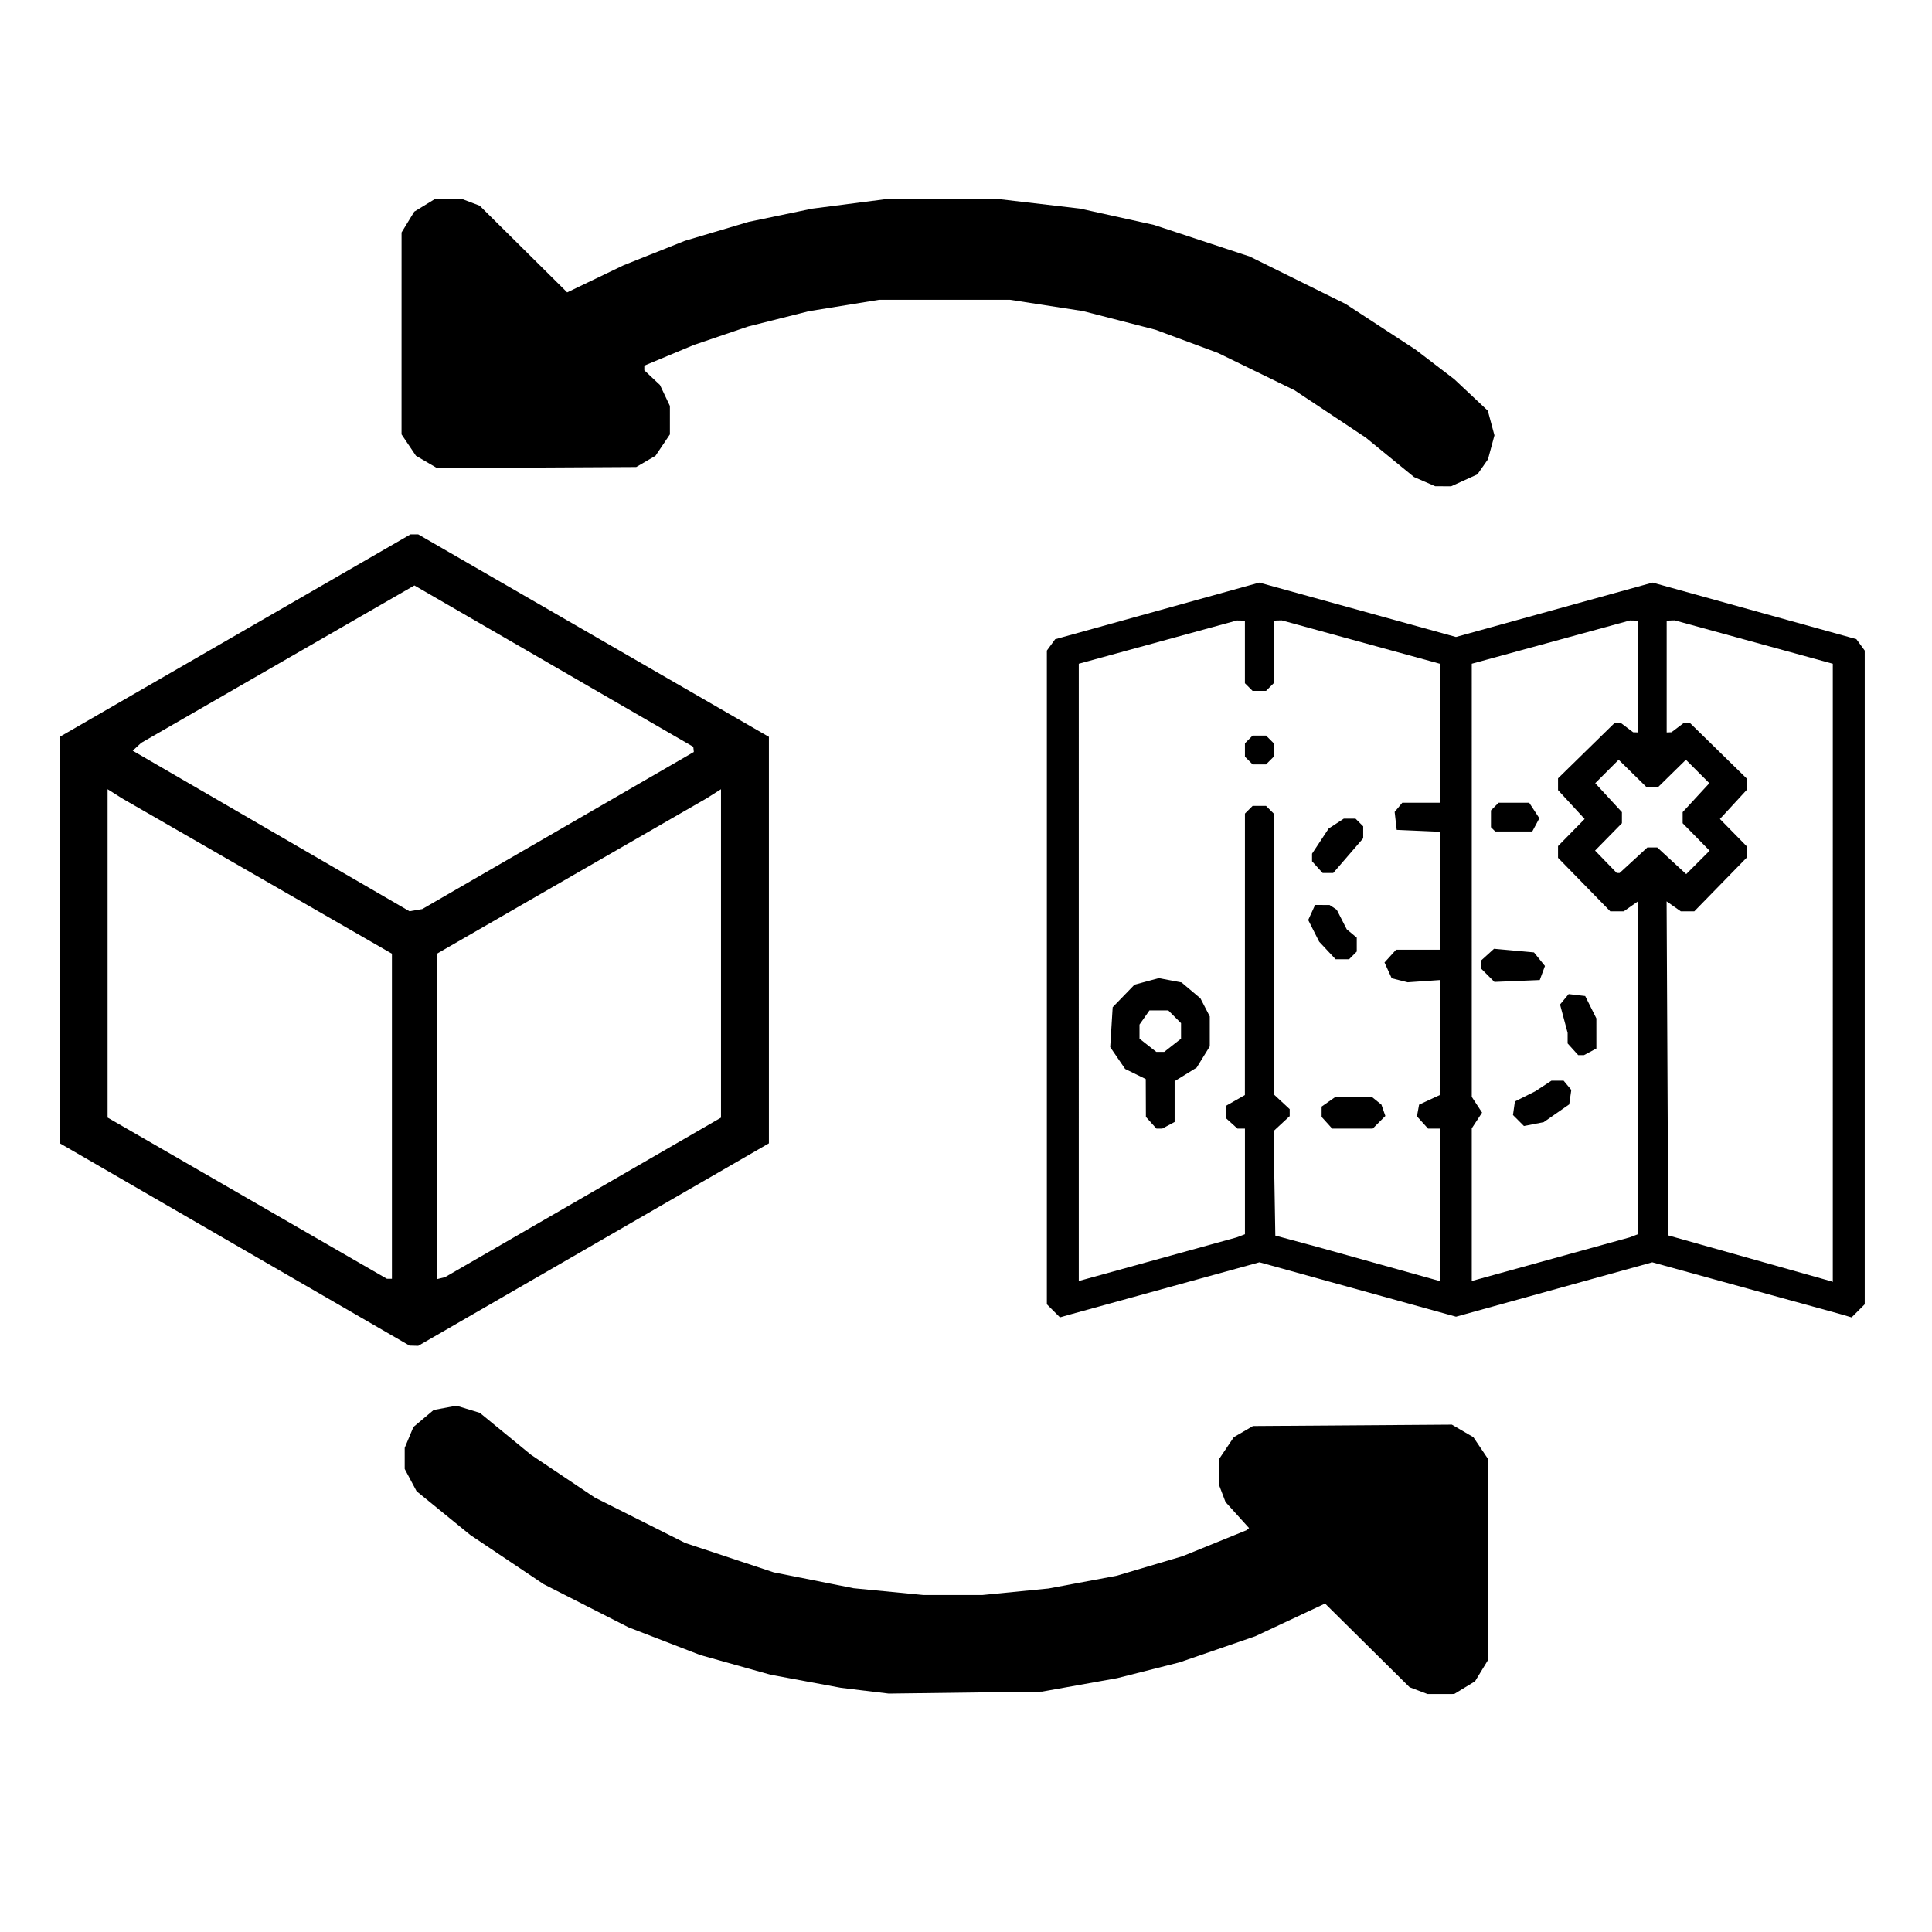 <?xml version="1.0" encoding="UTF-8" standalone="no"?>
<svg
   xmlns:dc="http://purl.org/dc/elements/1.1/"
   xmlns:cc="http://creativecommons.org/ns#"
   xmlns:rdf="http://www.w3.org/1999/02/22-rdf-syntax-ns#"
   xmlns:svg="http://www.w3.org/2000/svg"
   xmlns="http://www.w3.org/2000/svg"
   xmlns:sodipodi="http://sodipodi.sourceforge.net/DTD/sodipodi-0.dtd"
   xmlns:inkscape="http://www.inkscape.org/namespaces/inkscape"
   width="160mm"
   height="160mm"
   viewBox="0 0 160 160"
   version="1.1"
   id="svg5544"
   inkscape:version="1.0.1 (3bc2e813f5, 2020-09-07)"
   sodipodi:docname="icon_swap_mode.svg">
  <defs
     id="defs5538" />
  <sodipodi:namedview
     id="base"
     pagecolor="#ffffff"
     bordercolor="#666666"
     borderopacity="1.0"
     inkscape:pageopacity="0.0"
     inkscape:pageshadow="2"
     inkscape:zoom="0.96377841"
     inkscape:cx="41.926699"
     inkscape:cy="254.36956"
     inkscape:document-units="mm"
     inkscape:current-layer="layer1"
     inkscape:document-rotation="0"
     showgrid="false"
     inkscape:window-width="1920"
     inkscape:window-height="1017"
     inkscape:window-x="-8"
     inkscape:window-y="-8"
     inkscape:window-maximized="1" />
  <g
     inkscape:label="Layer 1"
     inkscape:groupmode="layer"
     id="layer1"
     transform="translate(-29.576,129.172)">
    <g
       id="g6145"
       transform="translate(-3.5908342e-6,-26.355)"
       style="fill:#000000">
      <path
         style="fill:#000000;fill-opacity:1;stroke-width:0.265"
         d="M 101.192,37.2 99.208,36.958 96.297,36.417 93.387,35.876 90.476,35.06 87.566,34.244 84.593,33.095 81.621,31.947 78.111,30.162 74.601,28.378 71.559,26.338 68.516,24.297 66.296,22.488 64.076,20.679 63.584,19.757 63.092,18.835 v -0.873 -0.873 l 0.361,-0.864 0.361,-0.864 0.838,-0.705 0.838,-0.705 0.944,-0.177 0.944,-0.177 0.967,0.295 0.967,0.295 2.117,1.735 2.117,1.735 2.646,1.774 2.646,1.774 3.74,1.879 3.74,1.879 3.668,1.218 3.668,1.218 3.307,0.657 3.307,0.657 2.89,0.281 2.89,0.281 h 2.44 2.44 l 2.74,-0.27 2.74,-0.27 2.823,-0.528 2.823,-0.528 2.733,-0.811 2.733,-0.811 2.646,-1.075 2.646,-1.075 0.103,-0.088 0.103,-0.088 -0.975,-1.079 -0.975,-1.079 -0.253,-0.665 -0.253,-0.665 v -1.134 -1.134 l 0.596,-0.885 0.596,-0.885 0.793,-0.462 0.793,-0.462 8.237,-0.058 8.237,-0.058 0.89,0.52 0.89,0.52 0.596,0.885 0.596,0.885 -0.001,8.361 -0.001,8.361 -0.526,0.862 -0.526,0.862 -0.862,0.526 -0.862,0.526 -1.107,0.001 -1.107,0.001 -0.74,-0.281 -0.74,-0.281 -3.501,-3.466 -3.501,-3.466 -2.885,1.353 -2.885,1.353 -3.139,1.082 -3.139,1.082 -2.584,0.655 -2.584,0.655 -3.11,0.557 -3.11,0.557 -6.35,0.082 -6.35,0.082 -1.984,-0.242 z M 49.003,0.24 34.517,-8.142 v -16.825 -16.825 l 14.528,-8.386 14.528,-8.386 h 0.318 0.318 l 14.522,8.385 14.522,8.385 V -24.962 -8.131 L 78.733,0.255 64.211,8.64 l -0.361,-0.01 -0.361,-0.01 z M 62.034,-10.376 v -13.46 l -11.179,-6.434 -11.179,-6.434 -0.595,-0.377 -0.595,-0.377 v 13.597 13.597 l 11.564,6.674 11.564,6.674 h 0.21 0.21 z m 15.824,6.723 11.428,-6.605 v -13.6 -13.6 l -0.595,0.377 -0.595,0.377 -11.179,6.441 -11.179,6.441 v 13.473 13.473 l 0.346,-0.086 0.346,-0.086 z m -2.066,-30.383 11.245,-6.506 -0.023,-0.214 -0.023,-0.214 -11.548,-6.682 -11.548,-6.682 -11.315,6.52 -11.315,6.52 -0.35,0.323 -0.35,0.323 11.462,6.649 11.462,6.649 0.529,-0.091 0.529,-0.091 z m 41.024,39.779 -0.543,-0.543 v -27.069 -27.069 l 0.344,-0.471 0.344,-0.471 8.453,-2.345 8.453,-2.345 8.142,2.252 8.142,2.252 8.142,-2.252 8.142,-2.252 8.438,2.341 8.438,2.341 0.347,0.474 0.347,0.474 v 27.069 27.069 l -0.543,0.543 -0.543,0.543 -0.449,-0.132 -0.449,-0.132 -7.805,-2.149 -7.805,-2.149 -8.127,2.252 -8.127,2.252 -8.139,-2.253 -8.139,-2.253 -7.811,2.153 -7.811,2.153 -0.449,0.128 -0.449,0.128 z m 15.517,-6.215 0.344,-0.132 V -4.978 -9.352 h -0.31 -0.31 l -0.484,-0.438 -0.484,-0.438 v -0.5 -0.5 l 0.792,-0.451 0.792,-0.451 0.002,-11.655 0.002,-11.655 0.318,-0.318 0.318,-0.318 h 0.556 0.556 l 0.318,0.318 0.318,0.318 v 11.625 11.625 l 0.661,0.613 0.661,0.613 v 0.29 0.29 l -0.668,0.619 -0.668,0.619 0.073,4.327 0.073,4.327 1.72,0.464 1.72,0.464 5.093,1.421 5.093,1.421 v -6.314 -6.314 h -0.488 -0.488 l -0.461,-0.509 -0.461,-0.509 0.089,-0.483 0.089,-0.483 0.854,-0.397 0.854,-0.397 0.006,-4.762 0.006,-4.763 -1.333,0.092 -1.333,0.092 -0.661,-0.166 -0.661,-0.166 -0.298,-0.653 -0.298,-0.653 0.48,-0.53 0.48,-0.53 h 1.811 1.811 v -4.883 -4.883 l -1.786,-0.078 -1.786,-0.078 -0.085,-0.744 -0.085,-0.744 0.316,-0.381 0.316,-0.381 h 1.555 1.555 l -2.6e-4,-5.755 -2.7e-4,-5.755 -6.548,-1.797 -6.548,-1.797 -0.331,0.011 -0.331,0.011 v 2.593 2.593 l -0.318,0.317 -0.318,0.318 h -0.556 -0.556 l -0.318,-0.318 -0.318,-0.317 v -2.593 -2.593 l -0.331,-0.006 -0.331,-0.006 -6.548,1.792 -6.548,1.792 -1.8e-4,25.56 -1.8e-4,25.56 6.535,-1.806 6.535,-1.806 0.344,-0.132 z m -7.42,-9.364 -0.438,-0.484 -0.006,-1.567 -0.006,-1.567 -0.854,-0.419 -0.854,-0.419 -0.618,-0.904 -0.618,-0.904 0.102,-1.652 0.102,-1.652 0.904,-0.933 0.904,-0.933 1.005,-0.271 1.005,-0.271 0.941,0.177 0.941,0.177 0.784,0.66 0.784,0.66 0.387,0.749 0.387,0.749 v 1.239 1.239 l -0.543,0.878 -0.542,0.878 -0.913,0.564 -0.913,0.564 v 1.689 1.689 l -0.512,0.274 -0.512,0.274 h -0.241 -0.241 l -0.438,-0.484 z m 1.775,-6.415 0.697,-0.548 v -0.642 -0.642 l -0.529,-0.529 -0.529,-0.529 h -0.779 -0.779 l -0.412,0.588 -0.412,0.588 v 0.583 0.583 l 0.697,0.548 0.697,0.548 h 0.326 0.326 z m 12.777,6.415 -0.438,-0.484 v -0.427 -0.427 l 0.588,-0.412 0.588,-0.412 h 1.478 1.478 l 0.41,0.331 0.41,0.331 0.163,0.469 0.163,0.469 -0.523,0.523 -0.523,0.523 h -1.679 -1.679 z m 0.039,-14.267 -0.681,-0.728 -0.453,-0.897 -0.453,-0.897 0.285,-0.625 0.285,-0.625 0.601,0.004 0.601,0.004 0.294,0.194 0.294,0.194 0.416,0.813 0.416,0.813 0.414,0.344 0.414,0.344 v 0.576 0.576 l -0.318,0.318 -0.318,0.318 h -0.559 -0.559 l -0.681,-0.728 z m -0.832,-6.9 -0.438,-0.484 v -0.316 -0.316 l 0.688,-1.04 0.688,-1.04 0.626,-0.41 0.626,-0.41 h 0.486 0.486 l 0.318,0.318 0.318,0.318 v 0.494 0.494 l -1.241,1.438 -1.241,1.438 h -0.438 -0.438 z m -5.677,-8.829 -0.318,-0.318 v -0.556 -0.556 l 0.318,-0.318 0.318,-0.318 h 0.556 0.556 l 0.318,0.318 0.318,0.318 v 0.556 0.556 l -0.318,0.318 -0.318,0.318 h -0.556 -0.556 z m 31.882,39.36 0.344,-0.132 V -14.385 -28.167 l -0.588,0.412 -0.588,0.412 h -0.556 -0.556 l -2.164,-2.217 -2.164,-2.217 v -0.485 -0.485 l 1.102,-1.123 1.102,-1.123 -1.102,-1.196 -1.102,-1.196 v -0.487 -0.487 l 2.347,-2.297 2.347,-2.297 h 0.248 0.248 l 0.514,0.388 0.514,0.388 0.198,0.008 0.198,0.008 v -4.63 -4.63 l -0.331,-0.006 -0.331,-0.006 -6.548,1.792 -6.548,1.792 -1.8e-4,17.935 -1.9e-4,17.935 0.427,0.652 0.427,0.652 -0.427,0.652 -0.427,0.652 v 6.321 6.321 l 6.535,-1.806 6.535,-1.806 z m -9.549,-9.55 -0.454,-0.454 0.08,-0.562 0.08,-0.562 0.841,-0.42 0.841,-0.42 0.671,-0.439 0.671,-0.439 h 0.506 0.506 l 0.317,0.382 0.317,0.382 -0.086,0.599 -0.086,0.599 -1.058,0.736 -1.058,0.736 -0.817,0.159 -0.817,0.159 z m 4.51,-5.899 -0.438,-0.484 v -0.438 -0.438 l -0.314,-1.174 -0.314,-1.174 0.357,-0.431 0.357,-0.431 0.684,0.08 0.684,0.08 0.463,0.926 0.463,0.926 5.3e-4,1.247 5.3e-4,1.247 -0.512,0.274 -0.512,0.274 h -0.241 -0.241 l -0.438,-0.484 z m -7.041,-6.119 -0.541,-0.541 v -0.356 -0.356 l 0.525,-0.475 0.525,-0.475 1.653,0.15 1.653,0.15 0.455,0.562 0.455,0.562 -0.215,0.582 -0.215,0.582 -1.877,0.078 -1.877,0.078 z m 0.43,-12.094 -0.176,-0.176 v -0.697 -0.697 l 0.318,-0.318 0.318,-0.318 h 1.264 1.264 l 0.422,0.644 0.422,0.644 -0.293,0.547 -0.293,0.547 h -1.534 -1.534 z m 28.134,11.884 -3.5e-4,-25.598 -6.548,-1.797 -6.548,-1.797 -0.331,0.011 -0.331,0.011 v 4.63 4.63 l 0.198,-0.008 0.198,-0.008 0.514,-0.388 0.514,-0.388 h 0.248 0.248 l 2.347,2.297 2.347,2.297 v 0.487 0.487 l -1.102,1.196 -1.102,1.196 1.102,1.123 1.102,1.123 v 0.485 0.485 l -2.164,2.217 -2.164,2.217 h -0.556 -0.556 l -0.59,-0.414 -0.59,-0.414 0.069,13.832 0.069,13.832 6.747,1.9 6.747,1.9 0.066,0.027 0.066,0.027 z m -16.505,-9.327 1.148,-1.058 h 0.409 0.409 l 1.199,1.105 1.199,1.105 0.97,-0.97 0.97,-0.97 -1.117,-1.138 -1.117,-1.138 v -0.459 -0.459 l 1.105,-1.199 1.105,-1.199 -0.97,-0.97 -0.97,-0.97 -1.138,1.117 -1.138,1.117 h -0.509 -0.509 l -1.138,-1.117 -1.138,-1.117 -0.97,0.97 -0.97,0.97 1.105,1.199 1.105,1.199 v 0.459 0.459 l -1.112,1.133 -1.112,1.133 0.899,0.928 0.899,0.928 h 0.117 0.117 z m -17.305,-31.355 -0.871,-0.378 -1.998,-1.633 -1.998,-1.633 -2.952,-1.962 -2.952,-1.962 -3.175,-1.546 -3.175,-1.546 -2.582,-0.958 -2.582,-0.958 -3,-0.773 -3,-0.773 -3.017,-0.467 -3.017,-0.467 -5.424,-0.001 -5.424,-0.001 -2.91,0.473 -2.91,0.473 -2.514,0.633 -2.514,0.633 -2.249,0.765 -2.249,0.765 -2.051,0.856 -2.051,0.856 v 0.194 0.194 l 0.647,0.607 0.647,0.607 0.412,0.868 0.412,0.868 v 1.178 1.178 l -0.596,0.885 -0.596,0.885 -0.798,0.466 -0.798,0.466 -8.246,0.045 -8.246,0.045 -0.876,-0.512 -0.876,-0.512 -0.596,-0.885 -0.596,-0.885 9.9e-4,-8.361 9.89e-4,-8.361 0.526,-0.862 0.526,-0.862 0.862,-0.526 0.862,-0.526 1.107,-9.89e-4 1.107,-9.89e-4 0.741,0.282 0.741,0.282 3.621,3.588 3.621,3.588 2.336,-1.122 2.336,-1.122 2.539,-1.013 2.539,-1.013 2.643,-0.785 2.643,-0.785 2.624,-0.546 2.624,-0.546 3.122,-0.403 3.122,-0.403 h 4.552 4.552 l 3.421,0.4 3.421,0.4 3.06,0.676 3.06,0.676 3.969,1.31 3.969,1.31 3.969,1.963 3.969,1.963 2.893,1.889 2.893,1.889 1.605,1.227 1.605,1.227 1.389,1.304 1.389,1.304 0.275,1.02 0.275,1.02 -0.268,0.992 -0.268,0.992 -0.438,0.624 -0.438,0.624 -1.089,0.495 -1.089,0.495 -0.661,-0.004 -0.661,-0.004 z"
         id="path6147" />
    </g>
  </g>
</svg>
